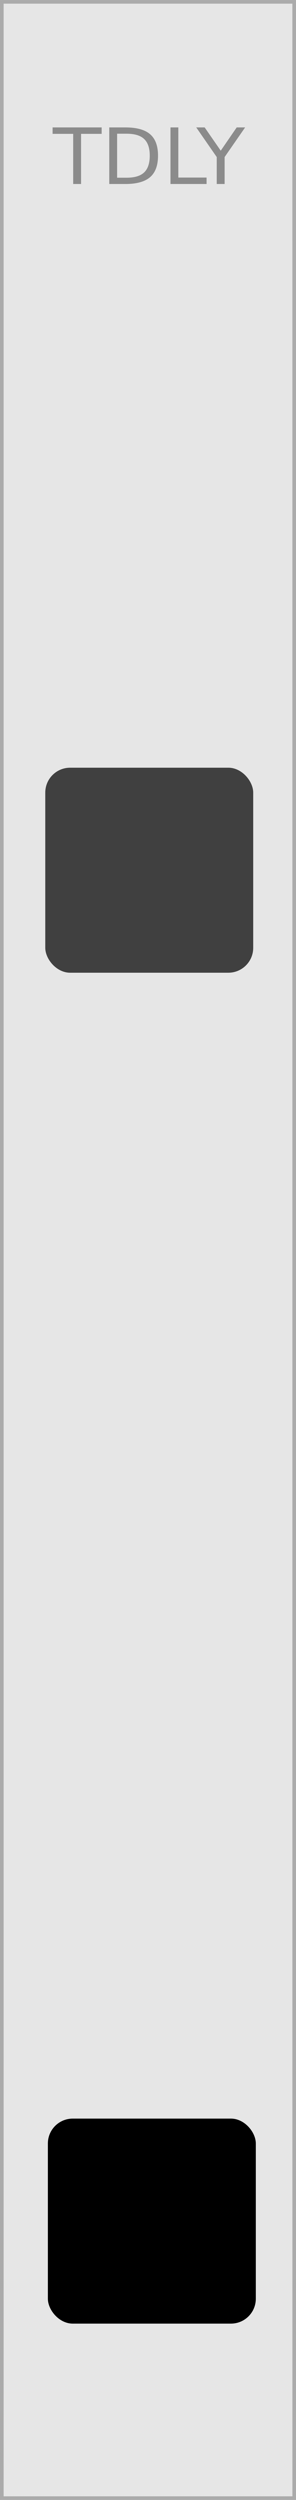 <svg xmlns="http://www.w3.org/2000/svg" xmlns:svg="http://www.w3.org/2000/svg" id="svg261903" width="57.599" height="485.667" version="1.1" viewBox="0 0 15.24 128.499"><defs id="defs261897"><linearGradient id="linear20" x1="-.096" x2="1.325" y1="0" y2="0" gradientTransform="matrix(0,6.409,-6.409,0,64.256,118.952)" gradientUnits="userSpaceOnUse"><stop style="stop-color:#414042;stop-opacity:1" id="stop217759" offset="0"/><stop style="stop-color:#414042;stop-opacity:1" id="stop217761" offset=".063"/><stop style="stop-color:#414042;stop-opacity:1" id="stop217763" offset=".078"/><stop style="stop-color:#403f41;stop-opacity:1" id="stop217765" offset=".094"/><stop style="stop-color:#403e40;stop-opacity:1" id="stop217767" offset=".109"/><stop style="stop-color:#3f3e40;stop-opacity:1" id="stop217769" offset=".125"/><stop style="stop-color:#3e3d3f;stop-opacity:1" id="stop217771" offset=".141"/><stop style="stop-color:#3e3c3e;stop-opacity:1" id="stop217773" offset=".156"/><stop style="stop-color:#3d3b3d;stop-opacity:1" id="stop217775" offset=".172"/><stop style="stop-color:#3c3b3d;stop-opacity:1" id="stop217777" offset=".188"/><stop style="stop-color:#3c3a3c;stop-opacity:1" id="stop217779" offset=".203"/><stop style="stop-color:#3b393b;stop-opacity:1" id="stop217781" offset=".219"/><stop style="stop-color:#3a393a;stop-opacity:1" id="stop217783" offset=".234"/><stop style="stop-color:#3a383a;stop-opacity:1" id="stop217785" offset=".25"/><stop style="stop-color:#393739;stop-opacity:1" id="stop217787" offset=".266"/><stop style="stop-color:#383638;stop-opacity:1" id="stop217789" offset=".281"/><stop style="stop-color:#383637;stop-opacity:1" id="stop217791" offset=".297"/><stop style="stop-color:#373537;stop-opacity:1" id="stop217793" offset=".313"/><stop style="stop-color:#363436;stop-opacity:1" id="stop217795" offset=".328"/><stop style="stop-color:#363335;stop-opacity:1" id="stop217797" offset=".344"/><stop style="stop-color:#353334;stop-opacity:1" id="stop217799" offset=".359"/><stop style="stop-color:#343234;stop-opacity:1" id="stop217801" offset=".375"/><stop style="stop-color:#343133;stop-opacity:1" id="stop217803" offset=".391"/><stop style="stop-color:#333032;stop-opacity:1" id="stop217805" offset=".406"/><stop style="stop-color:#323031;stop-opacity:1" id="stop217807" offset=".422"/><stop style="stop-color:#322f30;stop-opacity:1" id="stop217809" offset=".438"/><stop style="stop-color:#312e30;stop-opacity:1" id="stop217811" offset=".453"/><stop style="stop-color:#302e2f;stop-opacity:1" id="stop217813" offset=".469"/><stop style="stop-color:#302d2e;stop-opacity:1" id="stop217815" offset=".484"/><stop style="stop-color:#2f2c2d;stop-opacity:1" id="stop217817" offset=".5"/><stop style="stop-color:#2e2b2d;stop-opacity:1" id="stop217819" offset=".516"/><stop style="stop-color:#2e2b2c;stop-opacity:1" id="stop217821" offset=".531"/><stop style="stop-color:#2d2a2b;stop-opacity:1" id="stop217823" offset=".547"/><stop style="stop-color:#2c292a;stop-opacity:1" id="stop217825" offset=".563"/><stop style="stop-color:#2c282a;stop-opacity:1" id="stop217827" offset=".578"/><stop style="stop-color:#2b2829;stop-opacity:1" id="stop217829" offset=".594"/><stop style="stop-color:#2a2728;stop-opacity:1" id="stop217831" offset=".609"/><stop style="stop-color:#2a2627;stop-opacity:1" id="stop217833" offset=".625"/><stop style="stop-color:#292527;stop-opacity:1" id="stop217835" offset=".641"/><stop style="stop-color:#282526;stop-opacity:1" id="stop217837" offset=".656"/><stop style="stop-color:#282425;stop-opacity:1" id="stop217839" offset=".672"/><stop style="stop-color:#272324;stop-opacity:1" id="stop217841" offset=".688"/><stop style="stop-color:#262324;stop-opacity:1" id="stop217843" offset=".703"/><stop style="stop-color:#262223;stop-opacity:1" id="stop217845" offset=".719"/><stop style="stop-color:#252122;stop-opacity:1" id="stop217847" offset=".734"/><stop style="stop-color:#242021;stop-opacity:1" id="stop217849" offset=".75"/><stop style="stop-color:#242021;stop-opacity:1" id="stop217851" offset=".766"/><stop style="stop-color:#231f20;stop-opacity:1" id="stop217853" offset=".781"/><stop style="stop-color:#231f20;stop-opacity:1" id="stop217855" offset=".813"/><stop style="stop-color:#231f20;stop-opacity:1" id="stop217857" offset=".875"/><stop style="stop-color:#231f20;stop-opacity:1" id="stop217859" offset="1"/></linearGradient></defs><g id="layer1" transform="translate(-56.636,-70.977)"><path id="path227414" d="M 56.636,70.977 H 71.69 V 199.29 H 56.636 Z m 0,0" style="fill:#e6e6e6;fill-opacity:1;fill-rule:nonzero;stroke:none;stroke-width:.353"/><path id="path227416" d="M 71.876,70.977 H 56.636 v 128.499 H 71.876 Z M 71.69,199.29 H 56.823 V 71.164 h 14.866 z m 0,0" style="fill:#ababab;fill-opacity:1;fill-rule:nonzero;stroke:none;stroke-width:.353"/><rect style="display:inline;fill:#000;fill-opacity:1;fill-rule:evenodd;stroke:none;stroke-width:.2;stroke-linecap:butt;stroke-linejoin:round;stroke-miterlimit:4;stroke-dasharray:none;stroke-opacity:1;paint-order:normal" id="rect866-0-0" width="10.706" height="10.538" x="59.101" y="179.875" ry="1.28"/><g style="font-style:normal;font-weight:400;font-size:10.583px;line-height:1.25;font-family:sans-serif;letter-spacing:0;word-spacing:0;fill:#8b8b8b;fill-opacity:1;stroke:none;stroke-width:.265" id="text889" aria-label="TDLY" transform="matrix(0.387,0,0,0.377,52.203,50.649)"><path style="fill:#8b8b8b;fill-opacity:1;stroke-width:.265" id="path891" d="m 18.452,71.289 h 6.527 v 0.878 h -2.739 v 6.837 h -1.049 v -6.837 h -2.739 z"/><path style="fill:#8b8b8b;fill-opacity:1;stroke-width:.265" id="path893" d="m 27.036,72.147 v 6 h 1.261 q 1.597,0 2.336,-0.723 0.744,-0.723 0.744,-2.284 0,-1.55 -0.744,-2.269 -0.739,-0.723 -2.336,-0.723 z m -1.044,-0.858 h 2.145 q 2.243,0 3.292,0.935 1.049,0.93 1.049,2.915 0,1.995 -1.054,2.93 -1.054,0.935 -3.287,0.935 h -2.145 z"/><path style="fill:#8b8b8b;fill-opacity:1;stroke-width:.265" id="path895" d="m 34.136,71.289 h 1.044 v 6.837 h 3.757 v 0.878 h -4.801 z"/><path style="fill:#8b8b8b;fill-opacity:1;stroke-width:.265" id="path898" d="m 37.562,71.289 h 1.121 l 2.139,3.173 2.124,-3.173 h 1.121 l -2.729,4.041 v 3.674 h -1.049 v -3.674 z"/></g><rect style="display:inline;fill:#404040;fill-opacity:1;fill-rule:evenodd;stroke:none;stroke-width:.2;stroke-linecap:butt;stroke-linejoin:round;stroke-miterlimit:4;stroke-dasharray:none;stroke-opacity:1;paint-order:normal" id="rect866-0-0-9" width="10.706" height="10.538" x="58.967" y="110.437" ry="1.28"/></g><g id="layer2" style="display:none"><rect style="opacity:1;vector-effect:none;fill:red;fill-opacity:.502;fill-rule:evenodd;stroke:none;stroke-width:.199;stroke-linecap:round;stroke-linejoin:miter;stroke-miterlimit:10;stroke-dasharray:none;stroke-dashoffset:0;stroke-opacity:1;paint-order:normal" id="rect262182" width="4.747" height="10" x="5.246" y="46.915"/><rect id="rect262989" width="8.212" height="8.21" x="3.514" y="17.694" style="opacity:1;vector-effect:none;fill:#0f0;fill-opacity:.502;fill-rule:evenodd;stroke:none;stroke-width:.237;stroke-linecap:round;stroke-linejoin:miter;stroke-miterlimit:10;stroke-dasharray:none;stroke-dashoffset:0;stroke-opacity:1;paint-order:normal"/><rect style="opacity:1;vector-effect:none;fill:#0f0;fill-opacity:.502;fill-rule:evenodd;stroke:none;stroke-width:.237;stroke-linecap:round;stroke-linejoin:miter;stroke-miterlimit:10;stroke-dasharray:none;stroke-dashoffset:0;stroke-opacity:1;paint-order:normal" id="rect262991" width="8.212" height="8.21" x="3.514" y="32.19"/><rect id="rect262993" width="8.212" height="8.21" x="3.515" y="62.81" style="opacity:1;vector-effect:none;fill:#0f0;fill-opacity:.502;fill-rule:evenodd;stroke:none;stroke-width:.237;stroke-linecap:round;stroke-linejoin:miter;stroke-miterlimit:10;stroke-dasharray:none;stroke-dashoffset:0;stroke-opacity:1;paint-order:normal"/><rect style="opacity:1;vector-effect:none;fill:#00f;fill-opacity:.502;fill-rule:evenodd;stroke:none;stroke-width:.237;stroke-linecap:round;stroke-linejoin:miter;stroke-miterlimit:10;stroke-dasharray:none;stroke-dashoffset:0;stroke-opacity:1;paint-order:normal" id="rect262995" width="8.212" height="8.21" x="3.515" y="77.81"/><rect id="rect262997" width="8.212" height="8.21" x="3.514" y="87.811" style="opacity:1;vector-effect:none;fill:#00f;fill-opacity:.502;fill-rule:evenodd;stroke:none;stroke-width:.237;stroke-linecap:round;stroke-linejoin:miter;stroke-miterlimit:10;stroke-dasharray:none;stroke-dashoffset:0;stroke-opacity:1;paint-order:normal"/><rect style="opacity:1;vector-effect:none;fill:#00f;fill-opacity:.502;fill-rule:evenodd;stroke:none;stroke-width:.237;stroke-linecap:round;stroke-linejoin:miter;stroke-miterlimit:10;stroke-dasharray:none;stroke-dashoffset:0;stroke-opacity:1;paint-order:normal" id="rect262999" width="8.212" height="8.21" x="3.514" y="97.809"/><rect id="rect263001" width="8.212" height="8.21" x="3.514" y="107.809" style="opacity:1;vector-effect:none;fill:#00f;fill-opacity:.502;fill-rule:evenodd;stroke:none;stroke-width:.237;stroke-linecap:round;stroke-linejoin:miter;stroke-miterlimit:10;stroke-dasharray:none;stroke-dashoffset:0;stroke-opacity:1;paint-order:normal"/><rect id="rect263003" width=".999" height=".999" x="10.82" y="77.716" style="opacity:1;vector-effect:none;fill:#f0f;fill-opacity:.502;fill-rule:evenodd;stroke:none;stroke-width:.029;stroke-linecap:round;stroke-linejoin:miter;stroke-miterlimit:10;stroke-dasharray:none;stroke-dashoffset:0;stroke-opacity:1;paint-order:normal"/><rect style="opacity:1;vector-effect:none;fill:#f0f;fill-opacity:.502;fill-rule:evenodd;stroke:none;stroke-width:.029;stroke-linecap:round;stroke-linejoin:miter;stroke-miterlimit:10;stroke-dasharray:none;stroke-dashoffset:0;stroke-opacity:1;paint-order:normal" id="rect263005" width=".999" height=".999" x="10.82" y="87.716"/><rect id="rect263007" width=".999" height=".999" x="10.82" y="97.717" style="opacity:1;vector-effect:none;fill:#f0f;fill-opacity:.502;fill-rule:evenodd;stroke:none;stroke-width:.029;stroke-linecap:round;stroke-linejoin:miter;stroke-miterlimit:10;stroke-dasharray:none;stroke-dashoffset:0;stroke-opacity:1;paint-order:normal"/><rect style="opacity:1;vector-effect:none;fill:#f0f;fill-opacity:.502;fill-rule:evenodd;stroke:none;stroke-width:.029;stroke-linecap:round;stroke-linejoin:miter;stroke-miterlimit:10;stroke-dasharray:none;stroke-dashoffset:0;stroke-opacity:1;paint-order:normal" id="rect263009" width=".999" height=".999" x="10.82" y="107.716"/></g></svg>